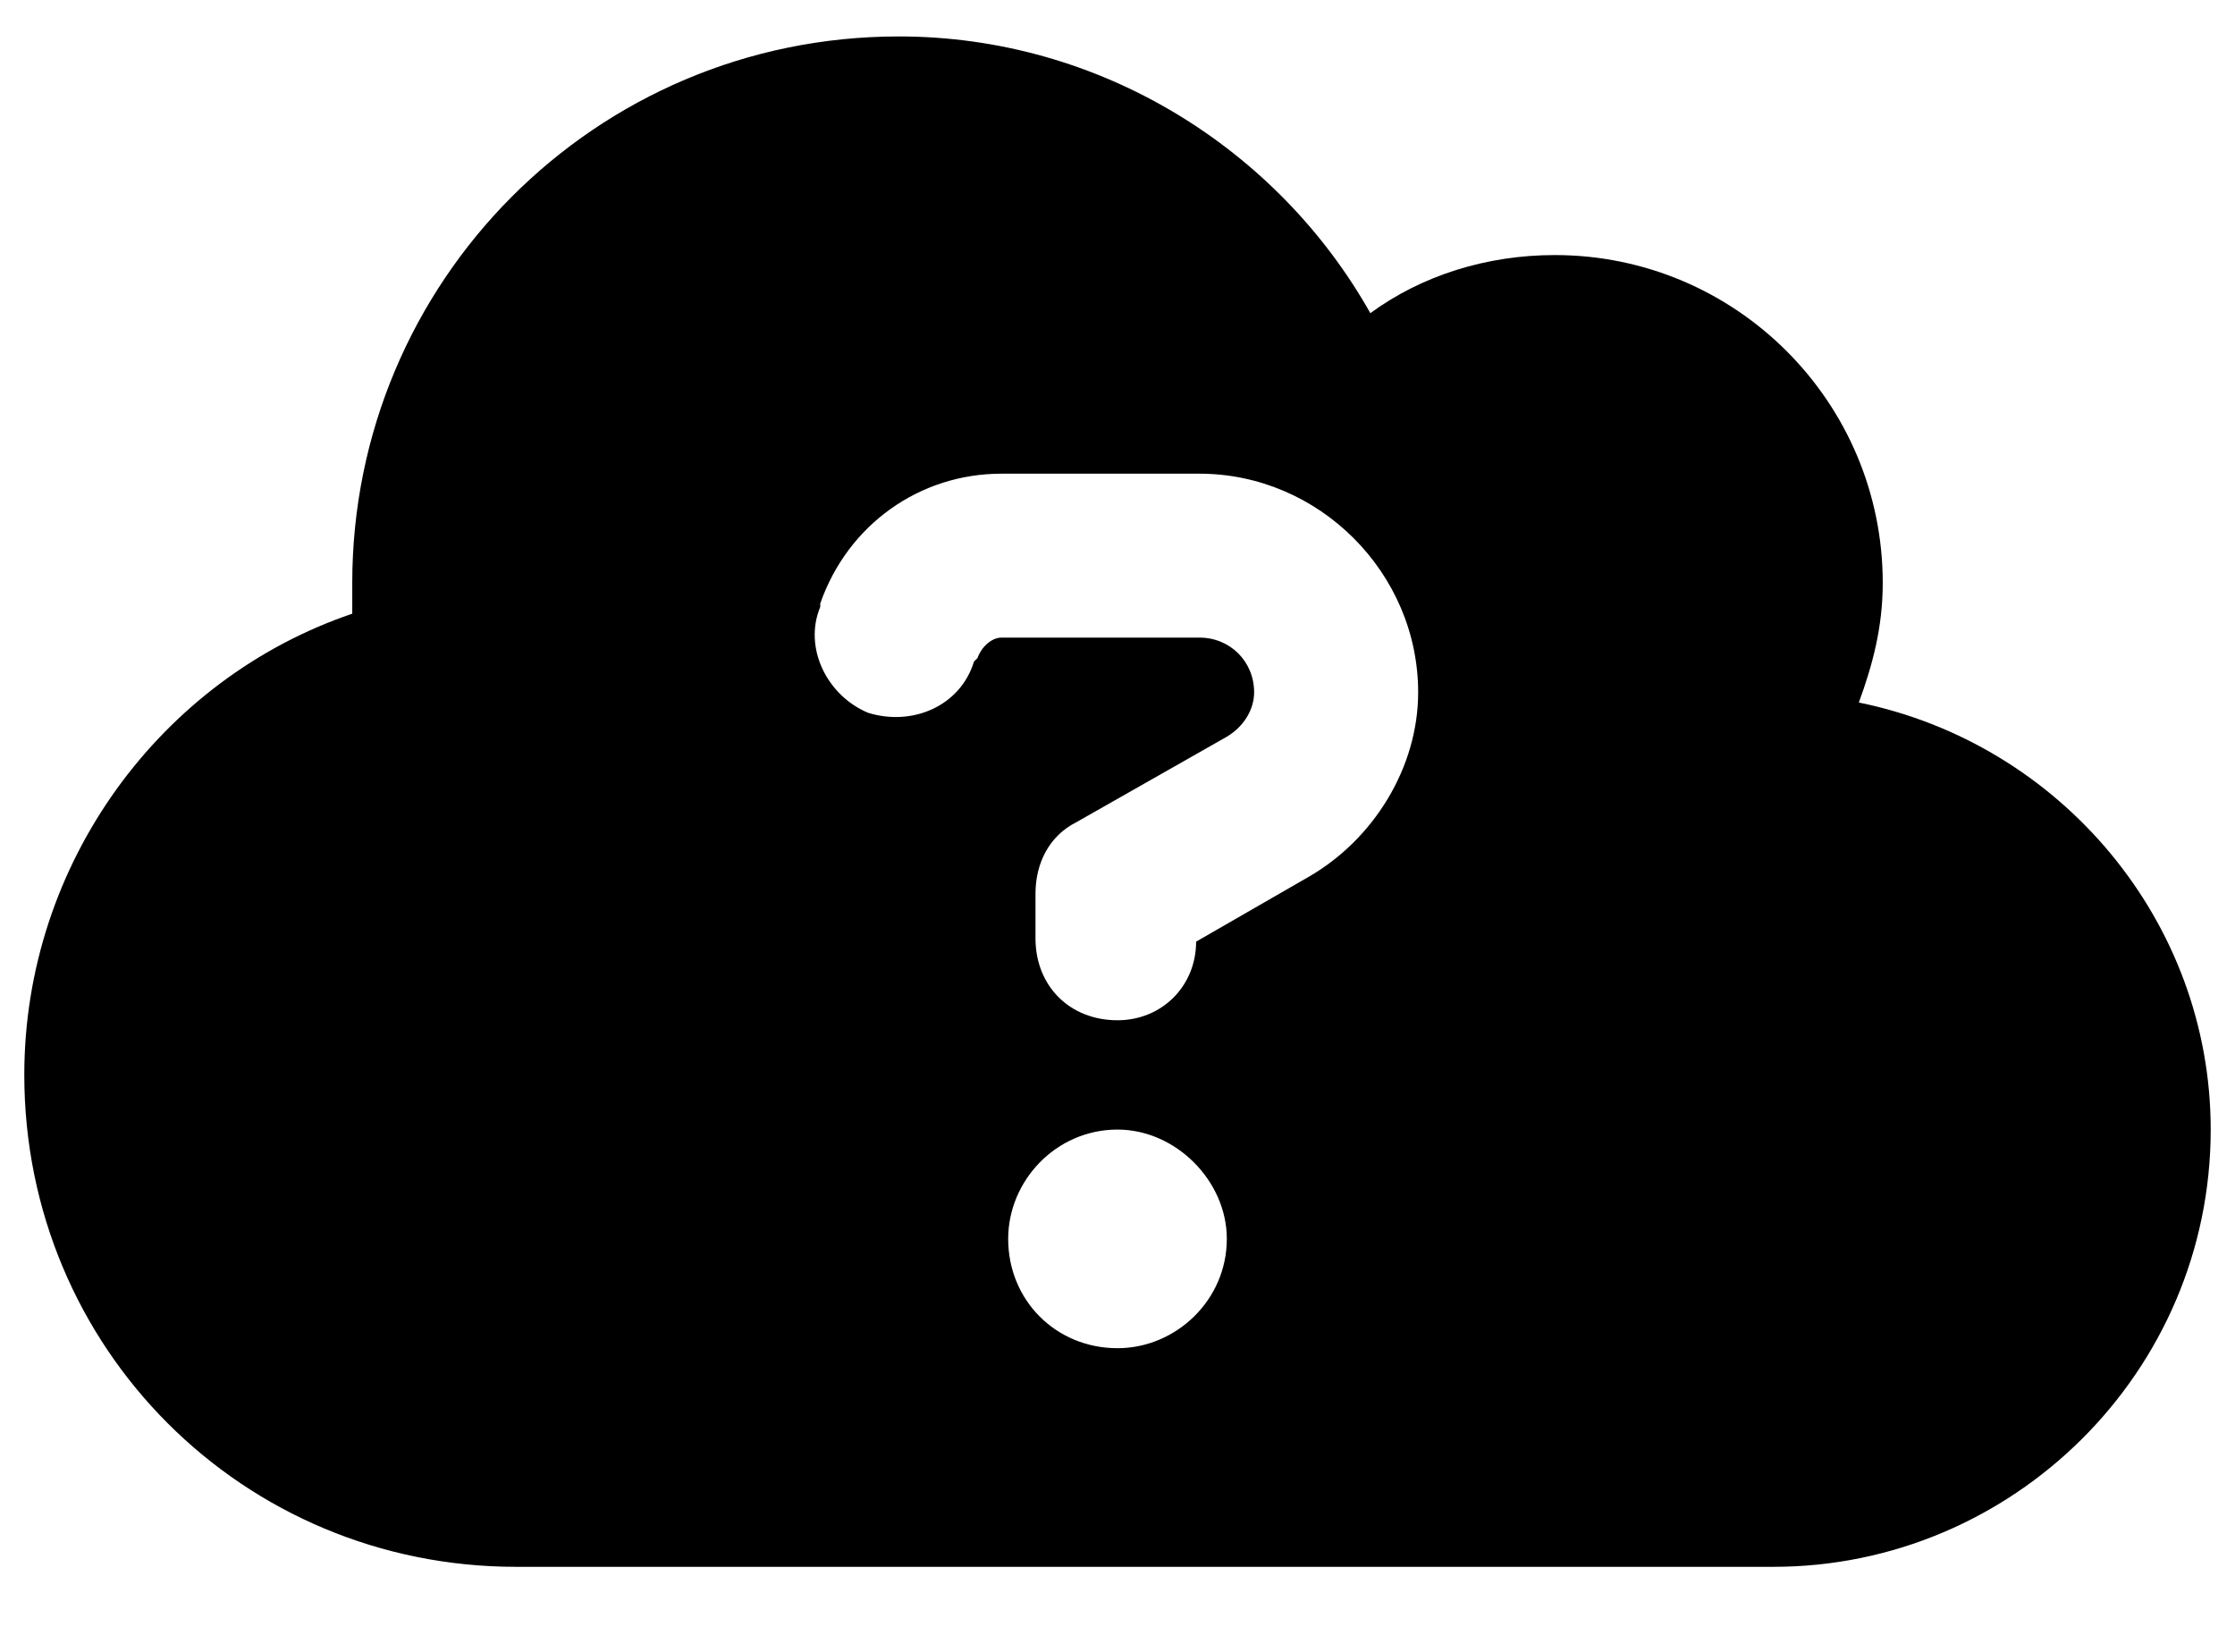 <svg width="23" height="17" viewBox="0 0 23 17" fill="currentColor"
  xmlns="http://www.w3.org/2000/svg">
  <path
    d="M5.312 16.125C2.5 16.125 0.25 13.875 0.25 11.062C0.25 8.883 1.656 6.984 3.625 6.316C3.625 6.211 3.625 6.105 3.625 6C3.625 2.906 6.121 0.375 9.25 0.375C11.324 0.375 13.152 1.535 14.102 3.223C14.629 2.836 15.297 2.625 16 2.625C17.863 2.625 19.375 4.137 19.375 6C19.375 6.457 19.27 6.844 19.129 7.23C21.203 7.652 22.75 9.48 22.75 11.625C22.75 14.121 20.711 16.125 18.25 16.125H5.312ZM8.441 6.246C8.266 6.668 8.512 7.16 8.934 7.336C9.391 7.477 9.883 7.266 10.023 6.809L10.059 6.773C10.094 6.668 10.199 6.562 10.305 6.562H12.344C12.66 6.562 12.906 6.809 12.906 7.125C12.906 7.301 12.801 7.477 12.625 7.582L11.078 8.461C10.797 8.602 10.656 8.883 10.656 9.199V9.656C10.656 10.148 11.008 10.5 11.5 10.5C11.957 10.5 12.309 10.148 12.309 9.691L13.469 9.023C14.137 8.637 14.594 7.898 14.594 7.125C14.594 5.895 13.574 4.875 12.344 4.875H10.305C9.461 4.875 8.723 5.402 8.441 6.211V6.246ZM11.5 11.625C10.867 11.625 10.375 12.152 10.375 12.75C10.375 13.383 10.867 13.875 11.5 13.875C12.098 13.875 12.625 13.383 12.625 12.75C12.625 12.152 12.098 11.625 11.5 11.625Z" />
</svg>